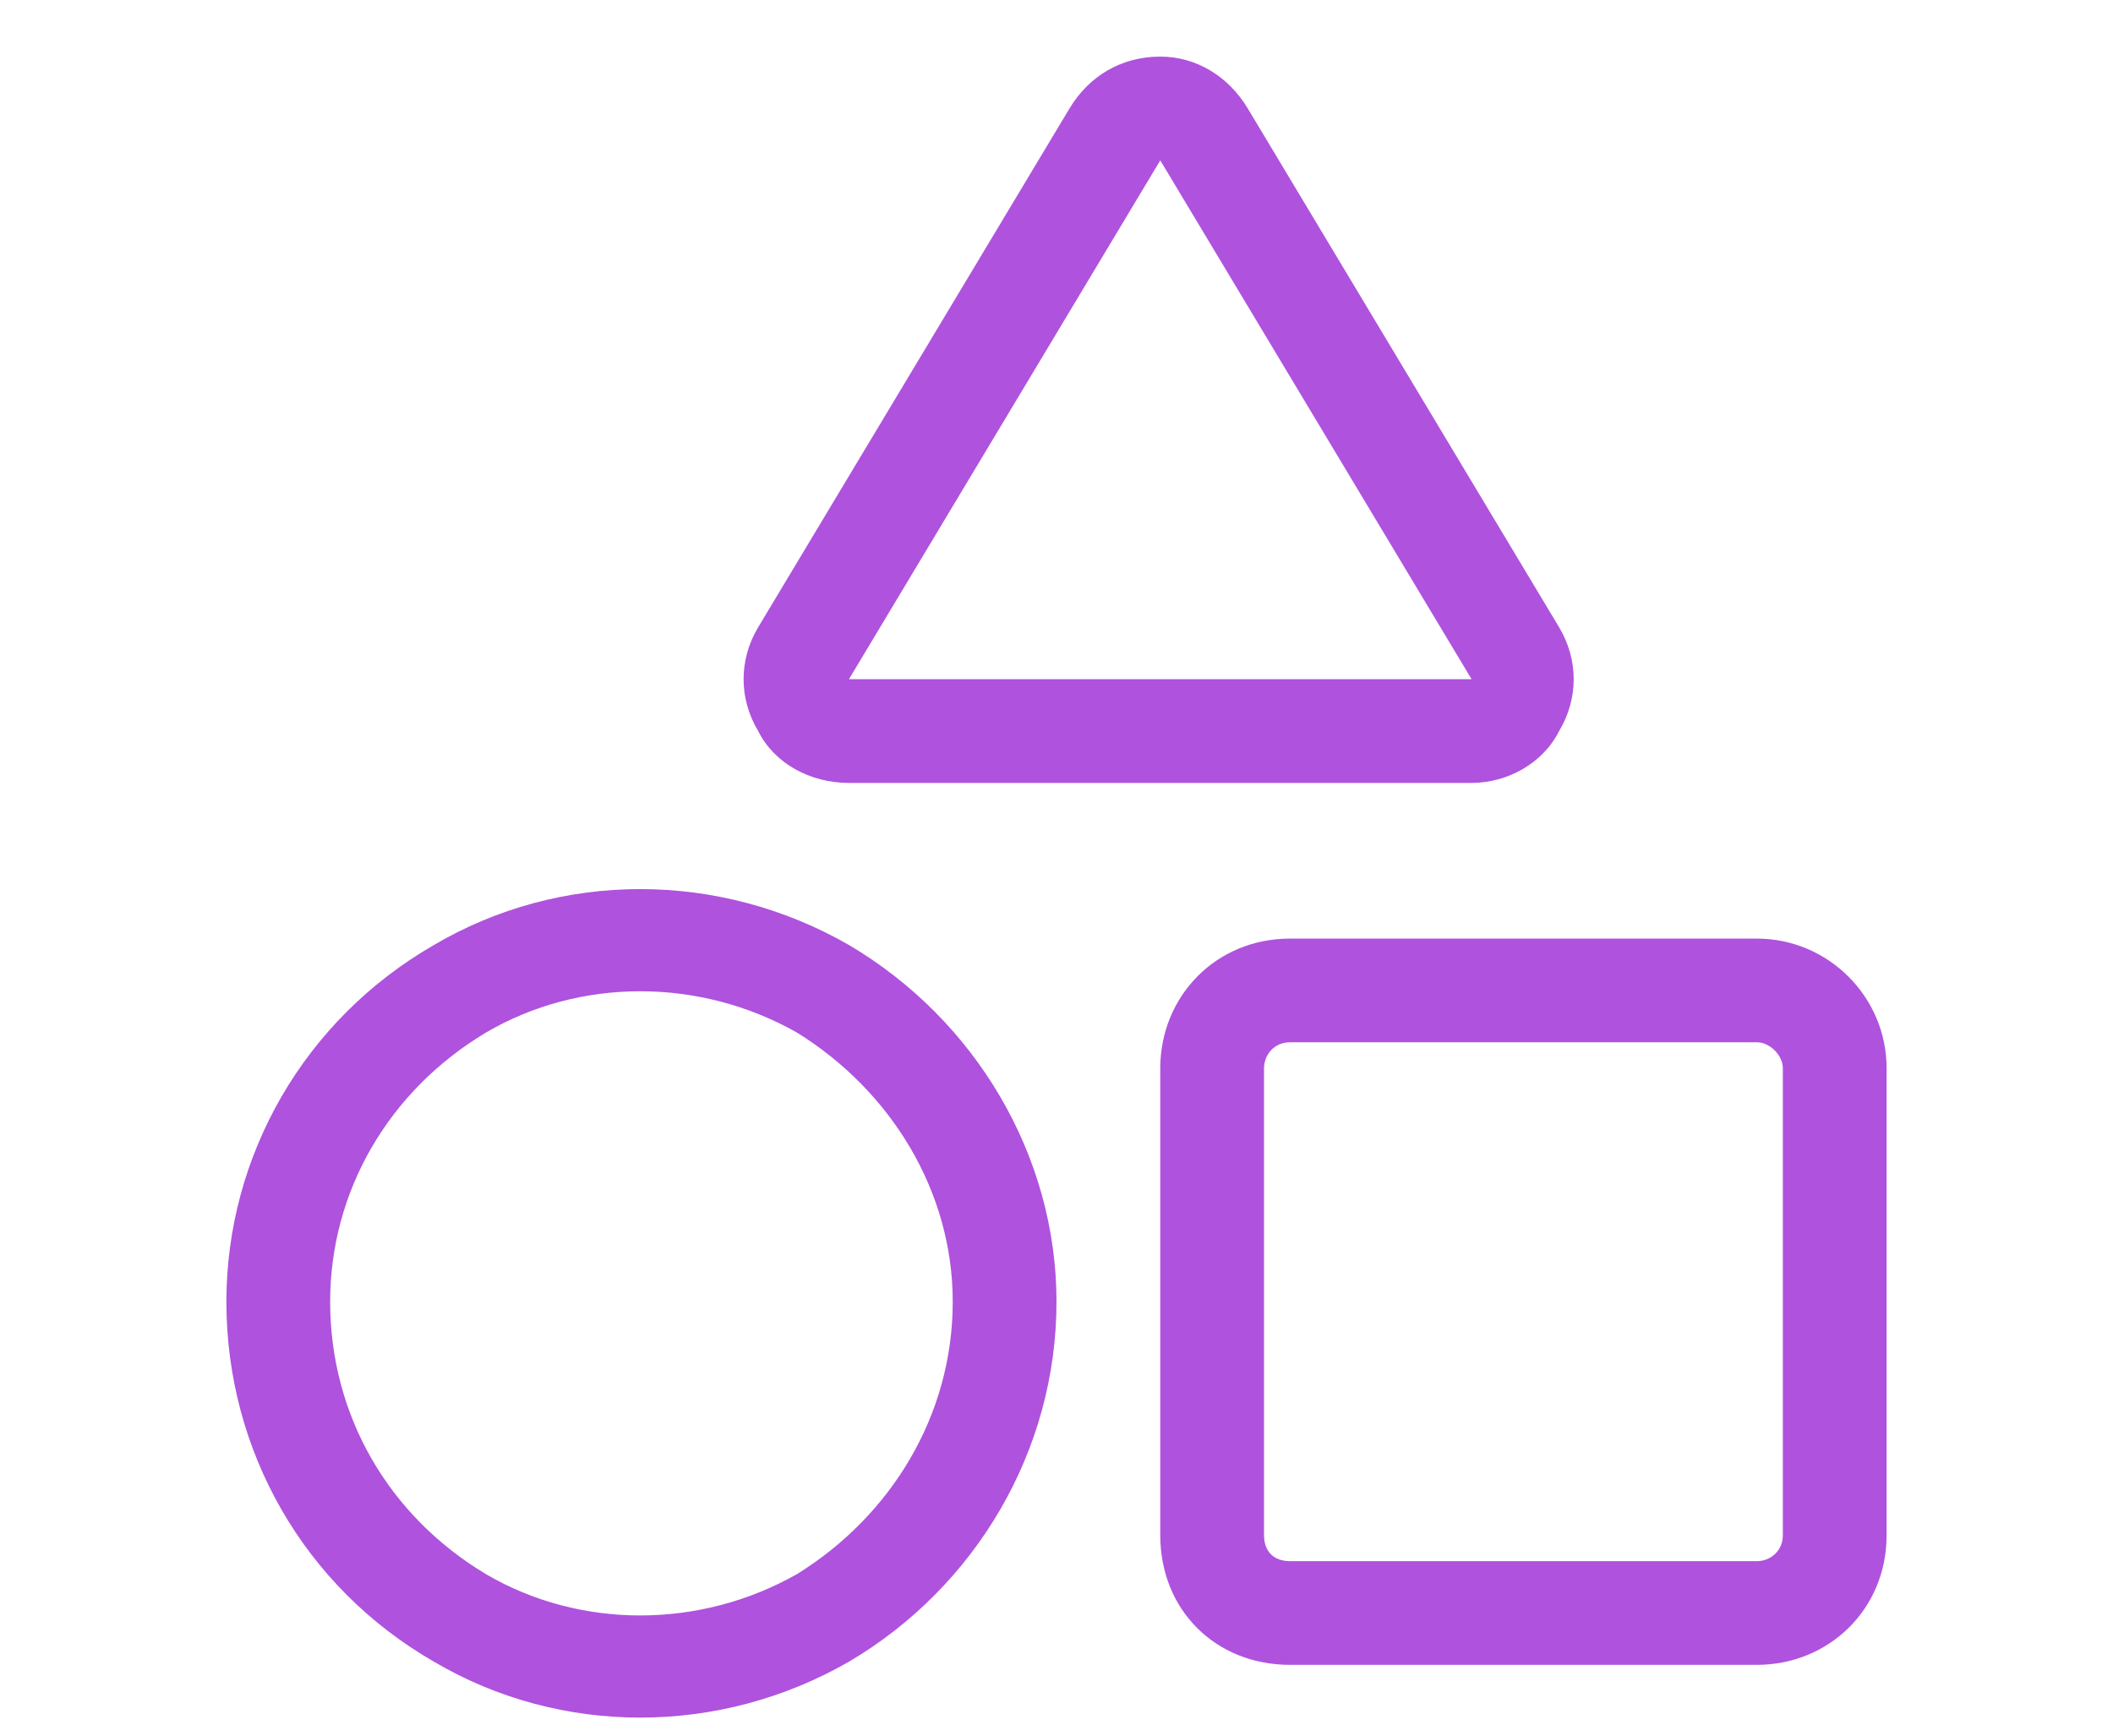<svg width="28" height="23" viewBox="0 0 28 23" fill="none" xmlns="http://www.w3.org/2000/svg">
<path d="M20.66 8.312C20.918 8.742 20.918 9.258 20.66 9.688C20.445 10.117 19.973 10.375 19.5 10.375H11.25C10.734 10.375 10.262 10.117 10.047 9.688C9.789 9.258 9.789 8.742 10.047 8.312L14.172 1.438C14.43 1.008 14.859 0.75 15.375 0.75C15.848 0.75 16.277 1.008 16.535 1.438L20.66 8.312ZM15.375 2.125L11.25 9H19.5L15.375 2.125ZM23.281 13.812H17.094C16.879 13.812 16.75 13.984 16.75 14.156V20.344C16.75 20.559 16.879 20.688 17.094 20.688H23.281C23.453 20.688 23.625 20.559 23.625 20.344V14.156C23.625 13.984 23.453 13.812 23.281 13.812ZM17.094 12.438H23.281C24.227 12.438 25 13.211 25 14.156V20.344C25 21.332 24.227 22.062 23.281 22.062H17.094C16.105 22.062 15.375 21.332 15.375 20.344V14.156C15.375 13.211 16.105 12.438 17.094 12.438ZM12.625 17.25C12.625 15.789 11.809 14.457 10.562 13.684C9.273 12.953 7.684 12.953 6.438 13.684C5.148 14.457 4.375 15.789 4.375 17.25C4.375 18.754 5.148 20.086 6.438 20.859C7.684 21.59 9.273 21.59 10.562 20.859C11.809 20.086 12.625 18.754 12.625 17.25ZM3 17.25C3 15.316 4.031 13.512 5.75 12.523C7.426 11.535 9.531 11.535 11.25 12.523C12.926 13.512 14 15.316 14 17.25C14 19.227 12.926 21.031 11.25 22.02C9.531 23.008 7.426 23.008 5.75 22.02C4.031 21.031 3 19.227 3 17.25Z" fill="#AF52DE"/>
</svg>
